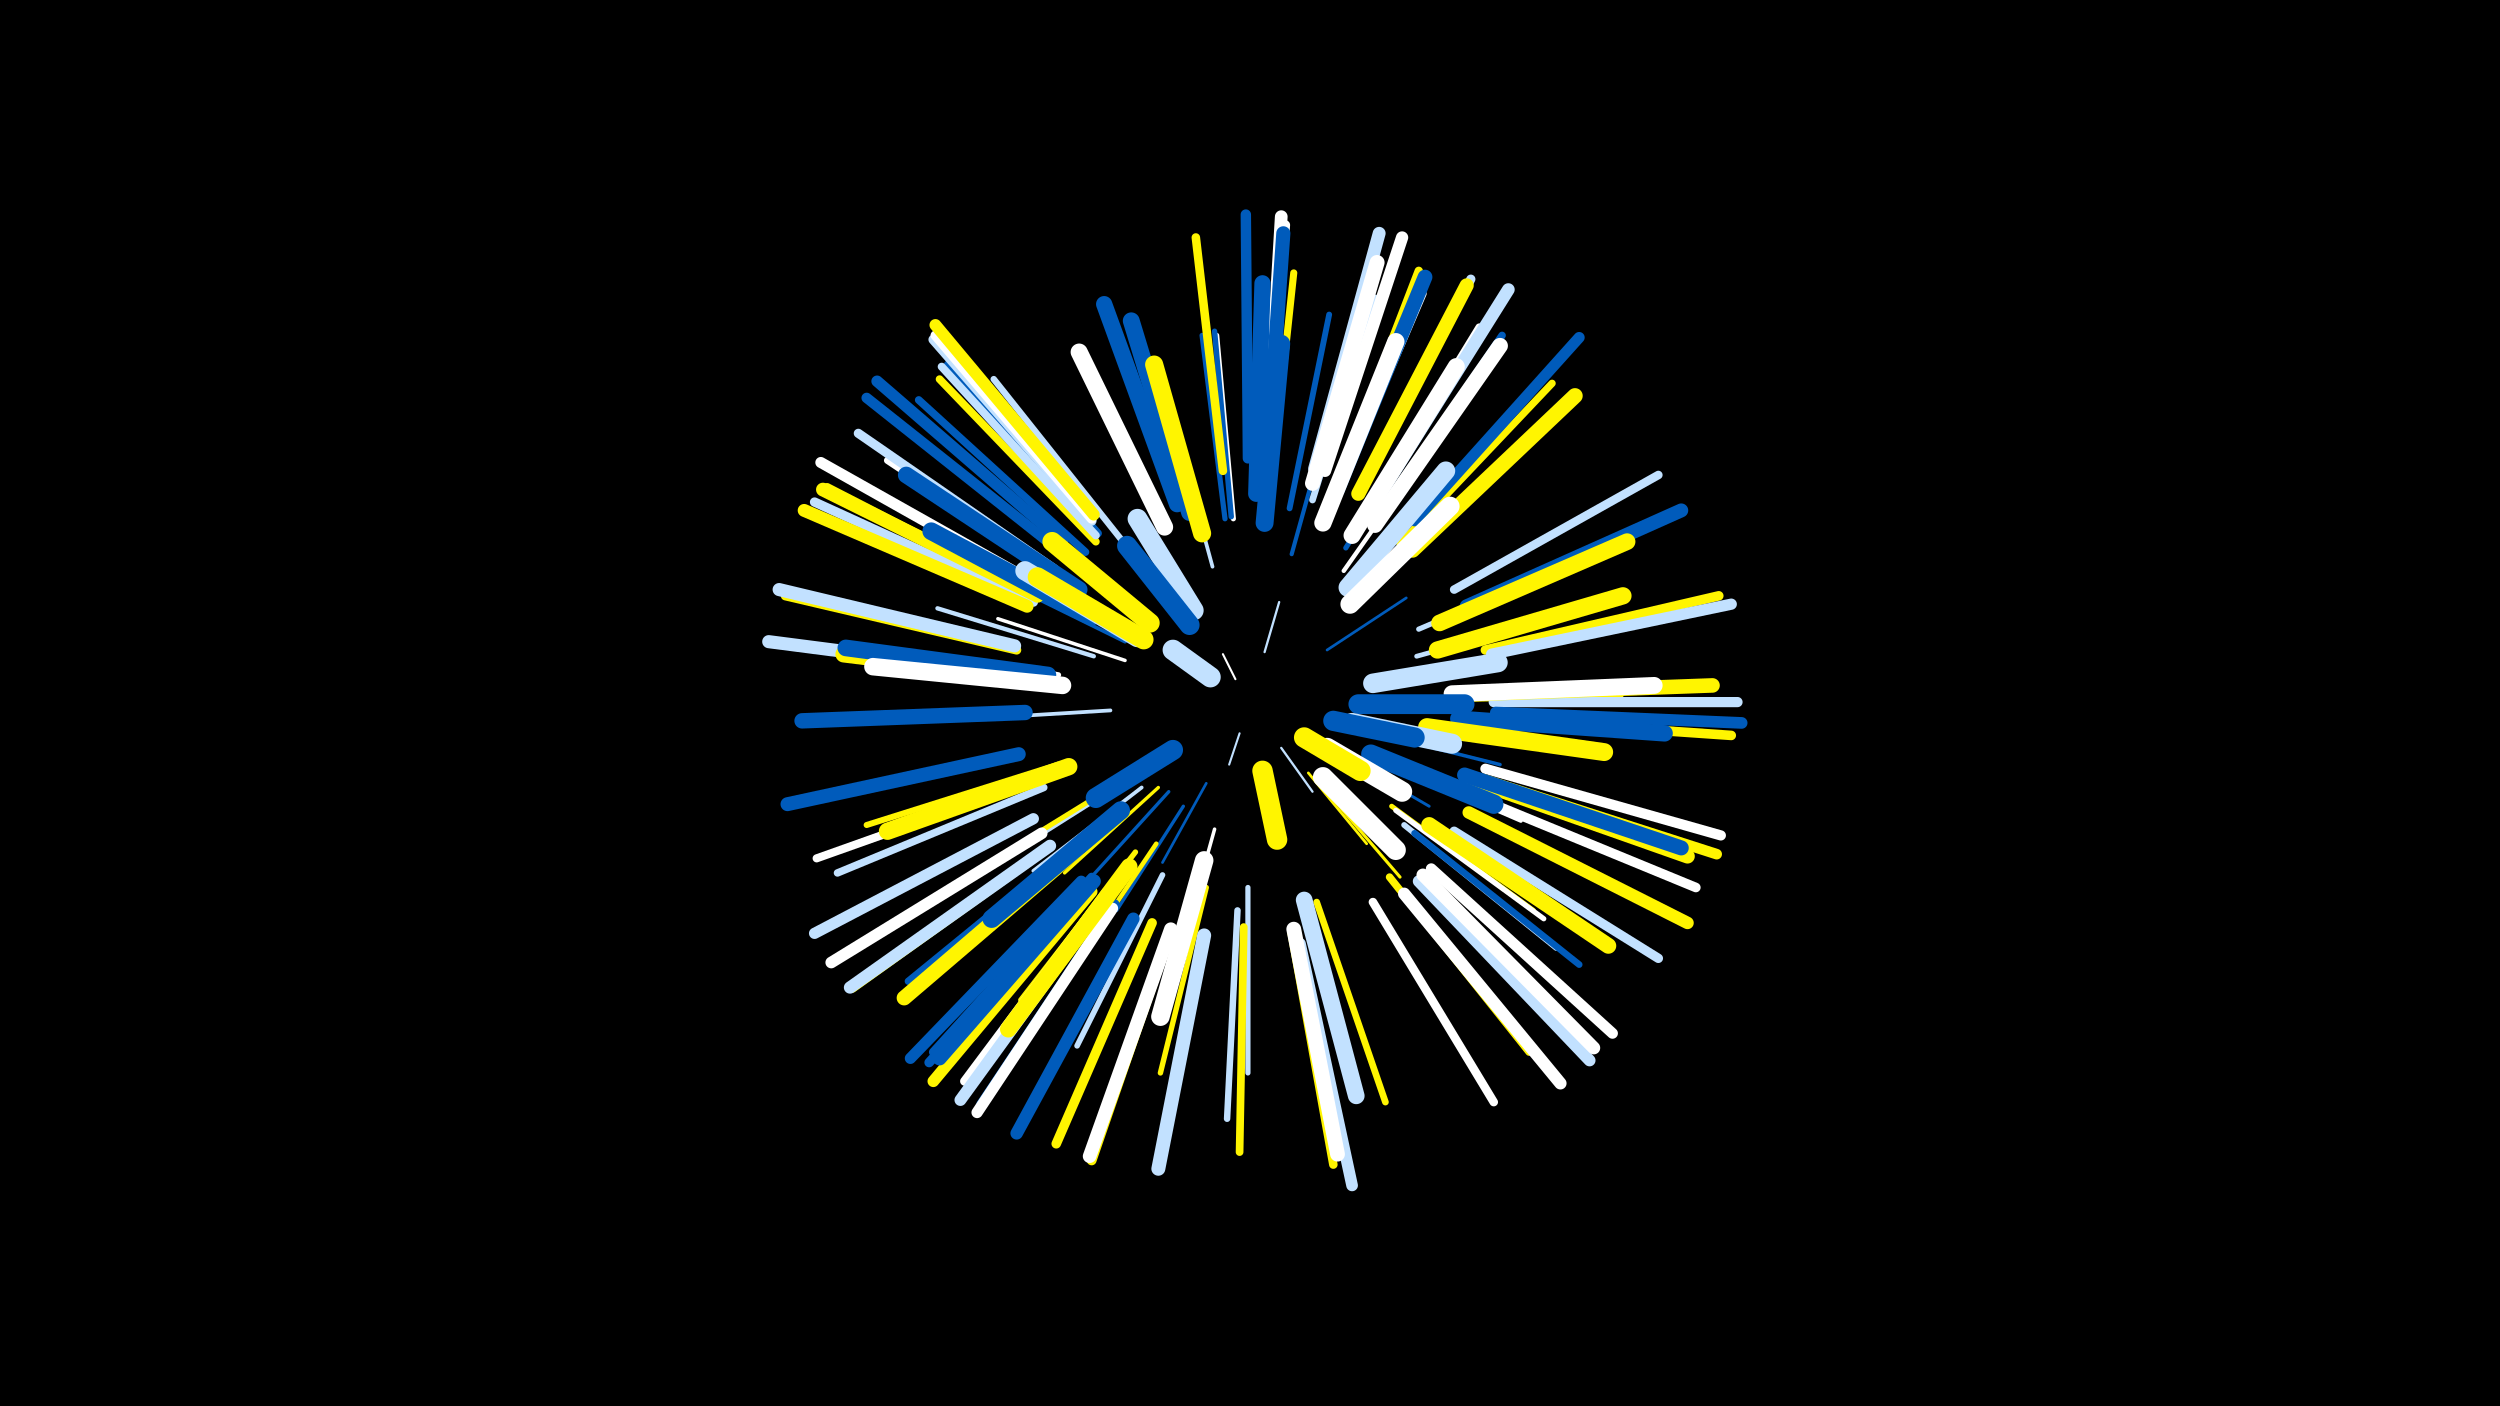 <svg width="1200" height="675" viewBox="-500 -500 1200 675" xmlns="http://www.w3.org/2000/svg"><path d="M-500-500h1200v675h-1200z" fill="#000"/><style>.sparkles path{stroke-linecap:round}</style><g class="sparkles"><path d="M93-174l-6-12" stroke-width="1.0" stroke="#fff0"/><path d="M95-148l-5 15" stroke-width="1.0" stroke="#c2e1ff1"/><path d="M107-187l7-24" stroke-width="1.1" stroke="#c2e1ff2"/><path d="M115-141l15 21" stroke-width="1.1" stroke="#c2e1ff3"/><path d="M128-129l28 34" stroke-width="1.3" stroke="#fff5009"/><path d="M79-124l-21 38" stroke-width="1.3" stroke="#005bbb9"/><path d="M137-188l38-25" stroke-width="1.3" stroke="#005bbb9"/><path d="M143-138l43 25" stroke-width="1.4" stroke="#005bbbB"/><path d="M136-121l36 42" stroke-width="1.5" stroke="#fff500E"/><path d="M61-120l-39 43" stroke-width="1.6" stroke="#005bbb10"/><path d="M50-131l-49 31" stroke-width="1.6" stroke="#c2e1ff10"/><path d="M68-113l-32 50" stroke-width="1.6" stroke="#005bbb11"/><path d="M56-122l-45 41" stroke-width="1.6" stroke="#fff50011"/><path d="M160-148l60 15" stroke-width="1.7" stroke="#005bbb12"/><path d="M83-102l-17 61" stroke-width="1.7" stroke="#fff13"/><path d="M40-183l-61-20" stroke-width="1.7" stroke="#fff14"/><path d="M48-122l-52 40" stroke-width="1.8" stroke="#c2e1ff15"/><path d="M33-159l-66 4" stroke-width="1.8" stroke="#c2e1ff16"/><path d="M40-192l-61-30" stroke-width="1.8" stroke="#005bbb16"/><path d="M82-228l-18-66" stroke-width="1.8" stroke="#c2e1ff17"/><path d="M165-134l65 28" stroke-width="1.9" stroke="#fff19"/><path d="M120-234l20-72" stroke-width="2.0" stroke="#005bbb1C"/><path d="M145-226l45-64" stroke-width="2.1" stroke="#fff1F"/><path d="M25-185l-75-23" stroke-width="2.1" stroke="#c2e1ff20"/><path d="M55-95l-45 67" stroke-width="2.2" stroke="#fff50022"/><path d="M180-185l79-22" stroke-width="2.3" stroke="#c2e1ff24"/><path d="M168-113l68 50" stroke-width="2.4" stroke="#fff50026"/><path d="M27-118l-73 45" stroke-width="2.4" stroke="#fff50027"/><path d="M170-111l71 52" stroke-width="2.5" stroke="#fff29"/><path d="M146-237l46-75" stroke-width="2.5" stroke="#005bbb2A"/><path d="M92-251l-8-88" stroke-width="2.5" stroke="#fff2A"/><path d="M99-74l0 89" stroke-width="2.5" stroke="#c2e1ff2B"/><path d="M181-198l82-35" stroke-width="2.5" stroke="#c2e1ff2B"/><path d="M88-251l-11-88" stroke-width="2.5" stroke="#005bbb2B"/><path d="M189-164l89-2" stroke-width="2.5" stroke="#fff5002B"/><path d="M91-252l-8-89" stroke-width="2.6" stroke="#005bbb2C"/><path d="M45-91l-55 71" stroke-width="2.6" stroke="#fff5002C"/><path d="M79-74l-22 89" stroke-width="2.6" stroke="#fff5002E"/><path d="M58-80l-41 82" stroke-width="2.7" stroke="#c2e1ff2F"/><path d="M8-176l-92-14" stroke-width="2.7" stroke="#fff30"/><path d="M174-104l73 59" stroke-width="2.8" stroke="#c2e1ff32"/><path d="M119-256l19-93" stroke-width="2.8" stroke="#005bbb34"/><path d="M8-133l-92 29" stroke-width="2.9" stroke="#fff50036"/><path d="M39-240l-62-78" stroke-width="3.1" stroke="#c2e1ff3A"/><path d="M94-63l-5 100" stroke-width="3.1" stroke="#c2e1ff3B"/><path d="M132-67l33 96" stroke-width="3.2" stroke="#fff5003D"/><path d="M179-100l79 63" stroke-width="3.2" stroke="#005bbb3D"/><path d="M130-260l30-97" stroke-width="3.2" stroke="#c2e1ff3E"/><path d="M159-247l59-84" stroke-width="3.3" stroke="#005bbb40"/><path d="M110-266l11-103" stroke-width="3.4" stroke="#fff50042"/><path d="M13-221l-87-58" stroke-width="3.4" stroke="#fff44"/><path d="M172-239l73-77" stroke-width="3.5" stroke="#fff50045"/><path d="M18-96l-82 67" stroke-width="3.5" stroke="#005bbb46"/><path d="M155-253l55-90" stroke-width="3.5" stroke="#fff47"/><path d="M107-269l6-106" stroke-width="3.6" stroke="#fff50048"/><path d="M141-261l42-98" stroke-width="3.6" stroke="#fff48"/><path d="M1-122l-99 41" stroke-width="3.6" stroke="#c2e1ff48"/><path d="M161-251l60-88" stroke-width="3.6" stroke="#005bbb49"/><path d="M167-79l67 84" stroke-width="3.6" stroke="#fff50049"/><path d="M97-55l-2 108" stroke-width="3.7" stroke="#fff5004B"/><path d="M26-240l-75-78" stroke-width="3.7" stroke="#fff5004B"/><path d="M21-235l-80-73" stroke-width="3.7" stroke="#005bbb4B"/><path d="M27-244l-72-81" stroke-width="3.8" stroke="#005bbb4E"/><path d="M26-243l-74-81" stroke-width="3.8" stroke="#c2e1ff50"/><path d="M-4-125l-104 37" stroke-width="3.9" stroke="#fff52"/><path d="M141-266l40-104" stroke-width="4.0" stroke="#fff50055"/><path d="M198-217l98-55" stroke-width="4.1" stroke="#c2e1ff57"/><path d="M159-67l58 96" stroke-width="4.1" stroke="#fff57"/><path d="M120-52l20 111" stroke-width="4.1" stroke="#fff50058"/><path d="M87-274l-13-112" stroke-width="4.1" stroke="#fff50058"/><path d="M24-79l-76 84" stroke-width="4.2" stroke="#005bbb5A"/><path d="M31-72l-68 91" stroke-width="4.3" stroke="#fff5D"/><path d="M-2-214l-101-52" stroke-width="4.3" stroke="#fff5005D"/><path d="M6-227l-94-65" stroke-width="4.4" stroke="#c2e1ff5F"/><path d="M-12-188l-111-26" stroke-width="4.4" stroke="#fff50060"/><path d="M153-264l53-102" stroke-width="4.4" stroke="#c2e1ff61"/><path d="M-4-211l-105-48" stroke-width="4.5" stroke="#c2e1ff62"/><path d="M109-277l8-115" stroke-width="4.5" stroke="#fff63"/><path d="M198-101l98 61" stroke-width="4.5" stroke="#c2e1ff64"/><path d="M213-188l112-26" stroke-width="4.6" stroke="#fff50064"/><path d="M53-57l-46 106" stroke-width="4.6" stroke="#fff50064"/><path d="M23-76l-77 86" stroke-width="4.6" stroke="#005bbb65"/><path d="M215-155l116 8" stroke-width="4.6" stroke="#fff50065"/><path d="M207-118l107 44" stroke-width="4.6" stroke="#fff66"/><path d="M24-250l-76-87" stroke-width="4.7" stroke="#c2e1ff67"/><path d="M35-66l-64 96" stroke-width="4.7" stroke="#005bbb67"/><path d="M24-251l-75-88" stroke-width="4.7" stroke="#fff68"/><path d="M62-53l-38 110" stroke-width="4.7" stroke="#fff50068"/><path d="M217-163l117 0" stroke-width="4.9" stroke="#c2e1ff6E"/><path d="M213-131l113 32" stroke-width="4.9" stroke="#fff6E"/><path d="M99-280l-1-117" stroke-width="5.0" stroke="#005bbb70"/><path d="M8-236l-92-73" stroke-width="5.0" stroke="#005bbb72"/><path d="M212-126l112 36" stroke-width="5.1" stroke="#fff50073"/><path d="M4-94l-95 68" stroke-width="5.1" stroke="#fff50074"/><path d="M187-83l87 79" stroke-width="5.2" stroke="#fff77"/><path d="M-3-220l-103-58" stroke-width="5.3" stroke="#fff78"/><path d="M179-250l79-88" stroke-width="5.3" stroke="#005bbb79"/><path d="M19-77l-82 85" stroke-width="5.4" stroke="#005bbb7B"/><path d="M216-186l115-24" stroke-width="5.4" stroke="#c2e1ff7B"/><path d="M34-64l-65 98" stroke-width="5.4" stroke="#fff7C"/><path d="M-4-107l-105 55" stroke-width="5.4" stroke="#c2e1ff7D"/><path d="M10-240l-89-77" stroke-width="5.5" stroke="#005bbb7E"/><path d="M0-100l-101 62" stroke-width="5.6" stroke="#fff81"/><path d="M24-72l-76 91" stroke-width="5.6" stroke="#fff50081"/><path d="M218-158l118 5" stroke-width="5.6" stroke="#005bbb81"/><path d="M124-47l25 116" stroke-width="5.6" stroke="#c2e1ff82"/><path d="M181-77l82 86" stroke-width="5.7" stroke="#c2e1ff83"/><path d="M30-67l-69 95" stroke-width="5.7" stroke="#c2e1ff84"/><path d="M25-253l-76-91" stroke-width="5.7" stroke="#fff50086"/><path d="M136-274l37-112" stroke-width="5.9" stroke="#fff8A"/><path d="M4-94l-96 68" stroke-width="5.9" stroke="#c2e1ff8A"/><path d="M174-71l75 91" stroke-width="5.9" stroke="#fff8C"/><path d="M44-59l-56 103" stroke-width="6.0" stroke="#005bbb8D"/><path d="M205-110l105 53" stroke-width="6.0" stroke="#fff5008D"/><path d="M108-279l7-117" stroke-width="6.1" stroke="#fff8F"/><path d="M162-262l62-99" stroke-width="6.1" stroke="#c2e1ff91"/><path d="M183-80l82 83" stroke-width="6.2" stroke="#fff92"/><path d="M131-275l31-113" stroke-width="6.2" stroke="#c2e1ff92"/><path d="M-7-209l-107-46" stroke-width="6.2" stroke="#fff50093"/><path d="M-15-177l-116-15" stroke-width="6.3" stroke="#c2e1ff95"/><path d="M-13-190l-113-27" stroke-width="6.3" stroke="#c2e1ff97"/><path d="M62-54l-39 109" stroke-width="6.5" stroke="#fff9B"/><path d="M-2-214l-103-51" stroke-width="6.6" stroke="#fff5009E"/><path d="M78-51l-22 112" stroke-width="6.7" stroke="#c2e1ffA1"/><path d="M-11-138l-111 24" stroke-width="6.7" stroke="#005bbbA2"/><path d="M204-209l103-46" stroke-width="6.7" stroke="#005bbbA2"/><path d="M25-77l-74 85" stroke-width="6.8" stroke="#005bbbA3"/><path d="M152-263l52-100" stroke-width="6.8" stroke="#fff500A4"/><path d="M108-275l8-113" stroke-width="6.8" stroke="#005bbbA4"/><path d="M205-126l105 37" stroke-width="7.0" stroke="#fff500AA"/><path d="M211-167l111-4" stroke-width="7.0" stroke="#fff500AA"/><path d="M142-265l42-102" stroke-width="7.1" stroke="#005bbbAC"/><path d="M121-54l21 108" stroke-width="7.1" stroke="#fffAD"/><path d="M130-268l31-106" stroke-width="7.2" stroke="#fffAE"/><path d="M203-128l104 35" stroke-width="7.2" stroke="#005bbbB0"/><path d="M17-92l-83 71" stroke-width="7.2" stroke="#fff500B0"/><path d="M-8-158l-107 4" stroke-width="7.4" stroke="#005bbbB3"/><path d="M178-236l78-74" stroke-width="7.4" stroke="#fff500B4"/><path d="M160-248l60-86" stroke-width="7.6" stroke="#fffBA"/><path d="M186-104l86 58" stroke-width="7.6" stroke="#fff500BC"/><path d="M65-258l-35-96" stroke-width="7.8" stroke="#005bbbBF"/><path d="M103-263l3-101" stroke-width="7.8" stroke="#005bbbC1"/><path d="M200-155l99 7" stroke-width="7.9" stroke="#005bbbC3"/><path d="M18-217l-83-55" stroke-width="8.0" stroke="#005bbbC5"/><path d="M191-201l90-39" stroke-width="8.0" stroke="#fff500C5"/><path d="M2-174l-97-12" stroke-width="8.0" stroke="#fff500C6"/><path d="M3-176l-97-13" stroke-width="8.0" stroke="#005bbbC6"/><path d="M126-68l25 94" stroke-width="8.0" stroke="#c2e1ffC7"/><path d="M42-84l-58 78" stroke-width="8.0" stroke="#fff500C7"/><path d="M197-167l97-4" stroke-width="8.1" stroke="#fffC8"/><path d="M71-254l-28-92" stroke-width="8.1" stroke="#005bbbC9"/><path d="M149-243l50-81" stroke-width="8.2" stroke="#fffCB"/><path d="M59-247l-41-84" stroke-width="8.2" stroke="#fffCD"/><path d="M135-249l35-87" stroke-width="8.3" stroke="#fffCD"/><path d="M190-188l89-26" stroke-width="8.3" stroke="#fff500CD"/><path d="M13-132l-87 31" stroke-width="8.3" stroke="#fff500CF"/><path d="M10-171l-91-9" stroke-width="8.4" stroke="#fffD0"/><path d="M24-204l-77-41" stroke-width="8.5" stroke="#005bbbD5"/><path d="M107-249l8-86" stroke-width="8.6" stroke="#005bbbD6"/><path d="M185-151l85 12" stroke-width="8.6" stroke="#fff500D7"/><path d="M77-244l-23-81" stroke-width="8.7" stroke="#fff500D8"/><path d="M38-111l-62 52" stroke-width="8.8" stroke="#005bbbDC"/><path d="M78-87l-21 75" stroke-width="8.9" stroke="#fffDE"/><path d="M147-218l47-56" stroke-width="9.0" stroke="#c2e1ffE3"/><path d="M148-210l48-47" stroke-width="9.2" stroke="#fffE8"/><path d="M158-138l59 24" stroke-width="9.3" stroke="#005bbbEB"/><path d="M46-194l-54-32" stroke-width="9.3" stroke="#c2e1ffEB"/><path d="M52-201l-47-39" stroke-width="9.3" stroke="#fff500EC"/><path d="M159-172l60-10" stroke-width="9.4" stroke="#c2e1ffED"/><path d="M49-193l-51-30" stroke-width="9.4" stroke="#fff500ED"/><path d="M73-207l-27-44" stroke-width="9.5" stroke="#c2e1ffF2"/><path d="M152-162l51 0" stroke-width="9.5" stroke="#005bbbF2"/><path d="M135-127l35 35" stroke-width="9.6" stroke="#fffF3"/><path d="M149-153l48 10" stroke-width="9.6" stroke="#c2e1ffF3"/><path d="M71-200l-30-38" stroke-width="9.6" stroke="#005bbbF4"/><path d="M63-140l-37 23" stroke-width="9.7" stroke="#005bbbF6"/><path d="M137-141l36 21" stroke-width="9.7" stroke="#fffF6"/><path d="M140-154l39 8" stroke-width="9.7" stroke="#005bbbF7"/><path d="M106-130l7 33" stroke-width="9.8" stroke="#fff500F9"/><path d="M126-146l27 16" stroke-width="9.8" stroke="#fff500FA"/><path d="M81-175l-18-13" stroke-width="9.9" stroke="#c2e1ffFC"/></g></svg>